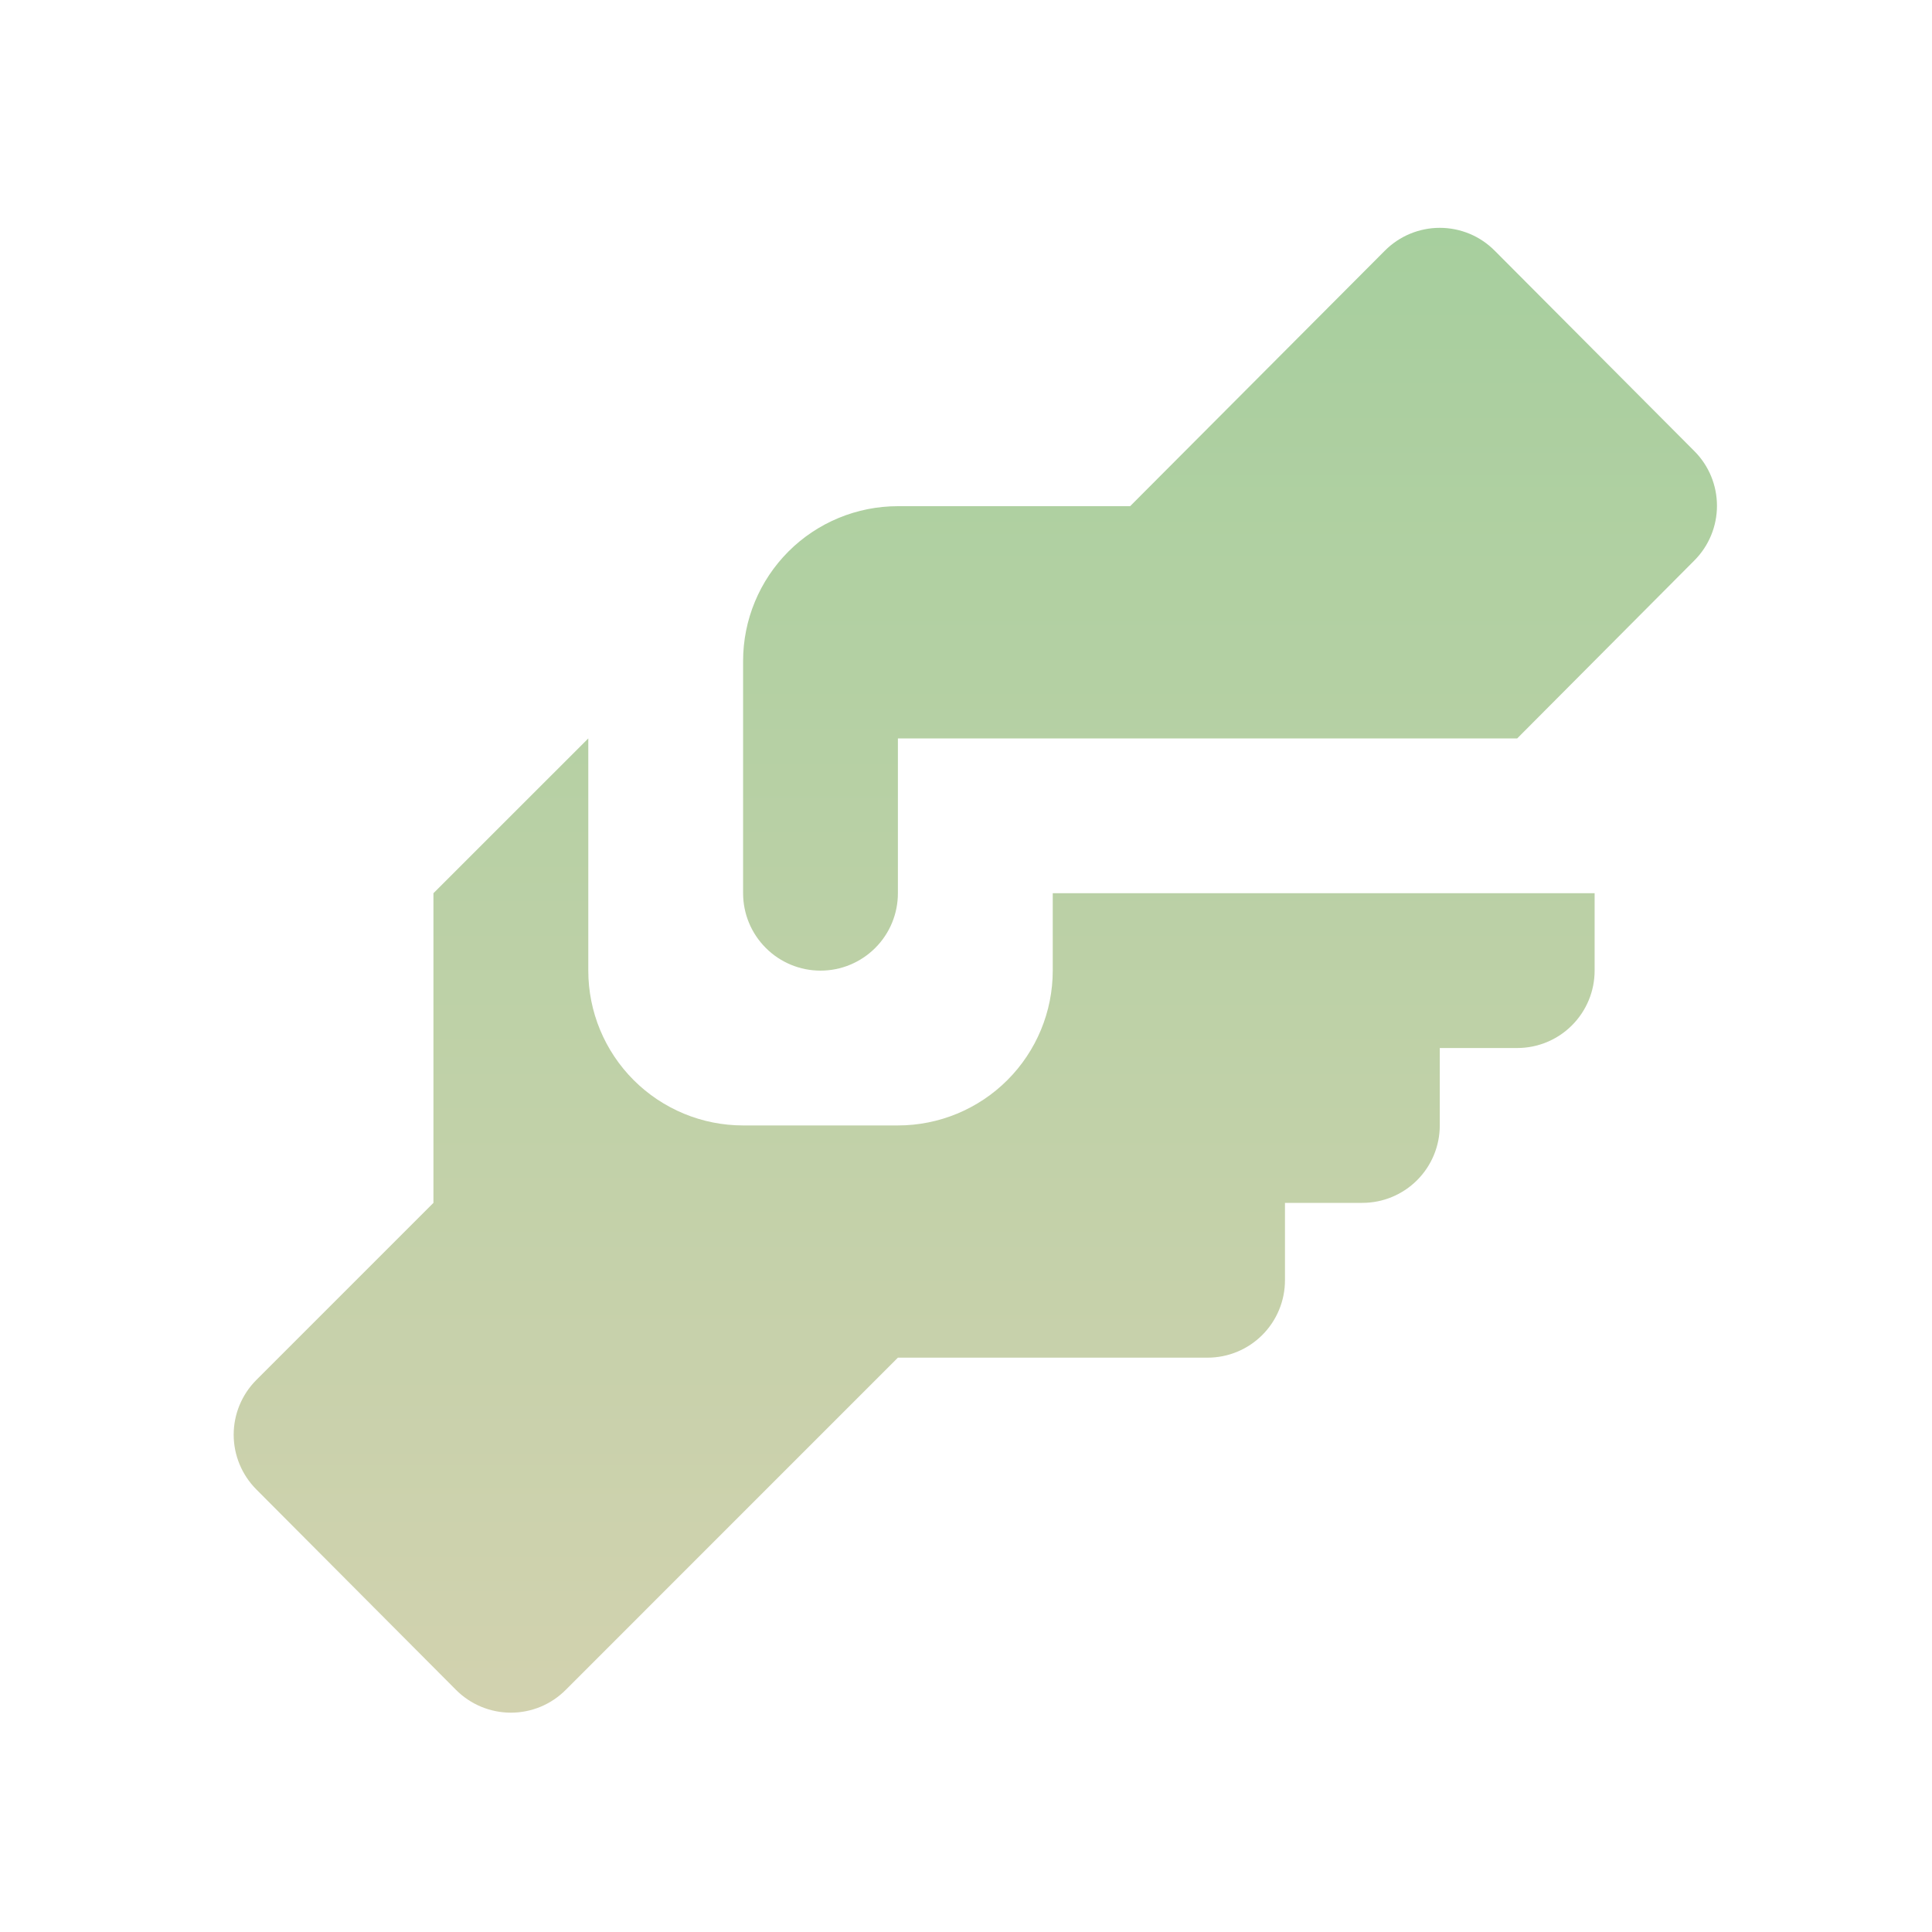 <svg width="40" height="40" viewBox="0 0 40 40" fill="none" xmlns="http://www.w3.org/2000/svg">
<path d="M18.59 10.48H23.398L28.671 5.191C28.82 5.041 28.998 4.921 29.193 4.84C29.388 4.759 29.598 4.717 29.809 4.717C30.021 4.717 30.23 4.759 30.426 4.84C30.621 4.921 30.798 5.041 30.947 5.191L35.082 9.342C35.381 9.642 35.548 10.048 35.548 10.472C35.548 10.895 35.381 11.301 35.082 11.602L31.412 15.288H18.59V18.493C18.59 18.918 18.422 19.326 18.121 19.626C17.82 19.927 17.413 20.096 16.988 20.096C16.563 20.096 16.155 19.927 15.855 19.626C15.554 19.326 15.385 18.918 15.385 18.493V13.685C15.385 12.835 15.723 12.02 16.324 11.418C16.925 10.817 17.74 10.48 18.59 10.48ZM8.974 18.493V24.904L5.304 28.574C5.006 28.874 4.838 29.28 4.838 29.704C4.838 30.127 5.006 30.533 5.304 30.834L9.439 34.985C9.588 35.135 9.765 35.254 9.961 35.336C10.156 35.417 10.366 35.459 10.577 35.459C10.789 35.459 10.998 35.417 11.194 35.336C11.389 35.254 11.566 35.135 11.715 34.985L18.59 28.109H25.001C25.426 28.109 25.834 27.94 26.134 27.64C26.435 27.339 26.604 26.931 26.604 26.506V24.904H28.207C28.632 24.904 29.039 24.735 29.34 24.434C29.64 24.134 29.809 23.726 29.809 23.301V21.698H31.412C31.837 21.698 32.245 21.53 32.545 21.229C32.846 20.928 33.015 20.521 33.015 20.096V18.493H21.796V20.096C21.796 20.946 21.458 21.761 20.857 22.362C20.256 22.963 19.441 23.301 18.59 23.301H15.385C14.535 23.301 13.72 22.963 13.119 22.362C12.518 21.761 12.18 20.946 12.18 20.096V15.288L8.974 18.493Z" fill="url(#paint0_linear_4_229)"/>
<defs>
<linearGradient id="paint0_linear_4_229" x1="20.193" y1="4.717" x2="20.193" y2="35.459" gradientUnits="userSpaceOnUse">
<stop stop-color="#A7CF9E"/>
<stop offset="1" stop-color="#D2D2AF"/>
</linearGradient>
</defs>
</svg>
